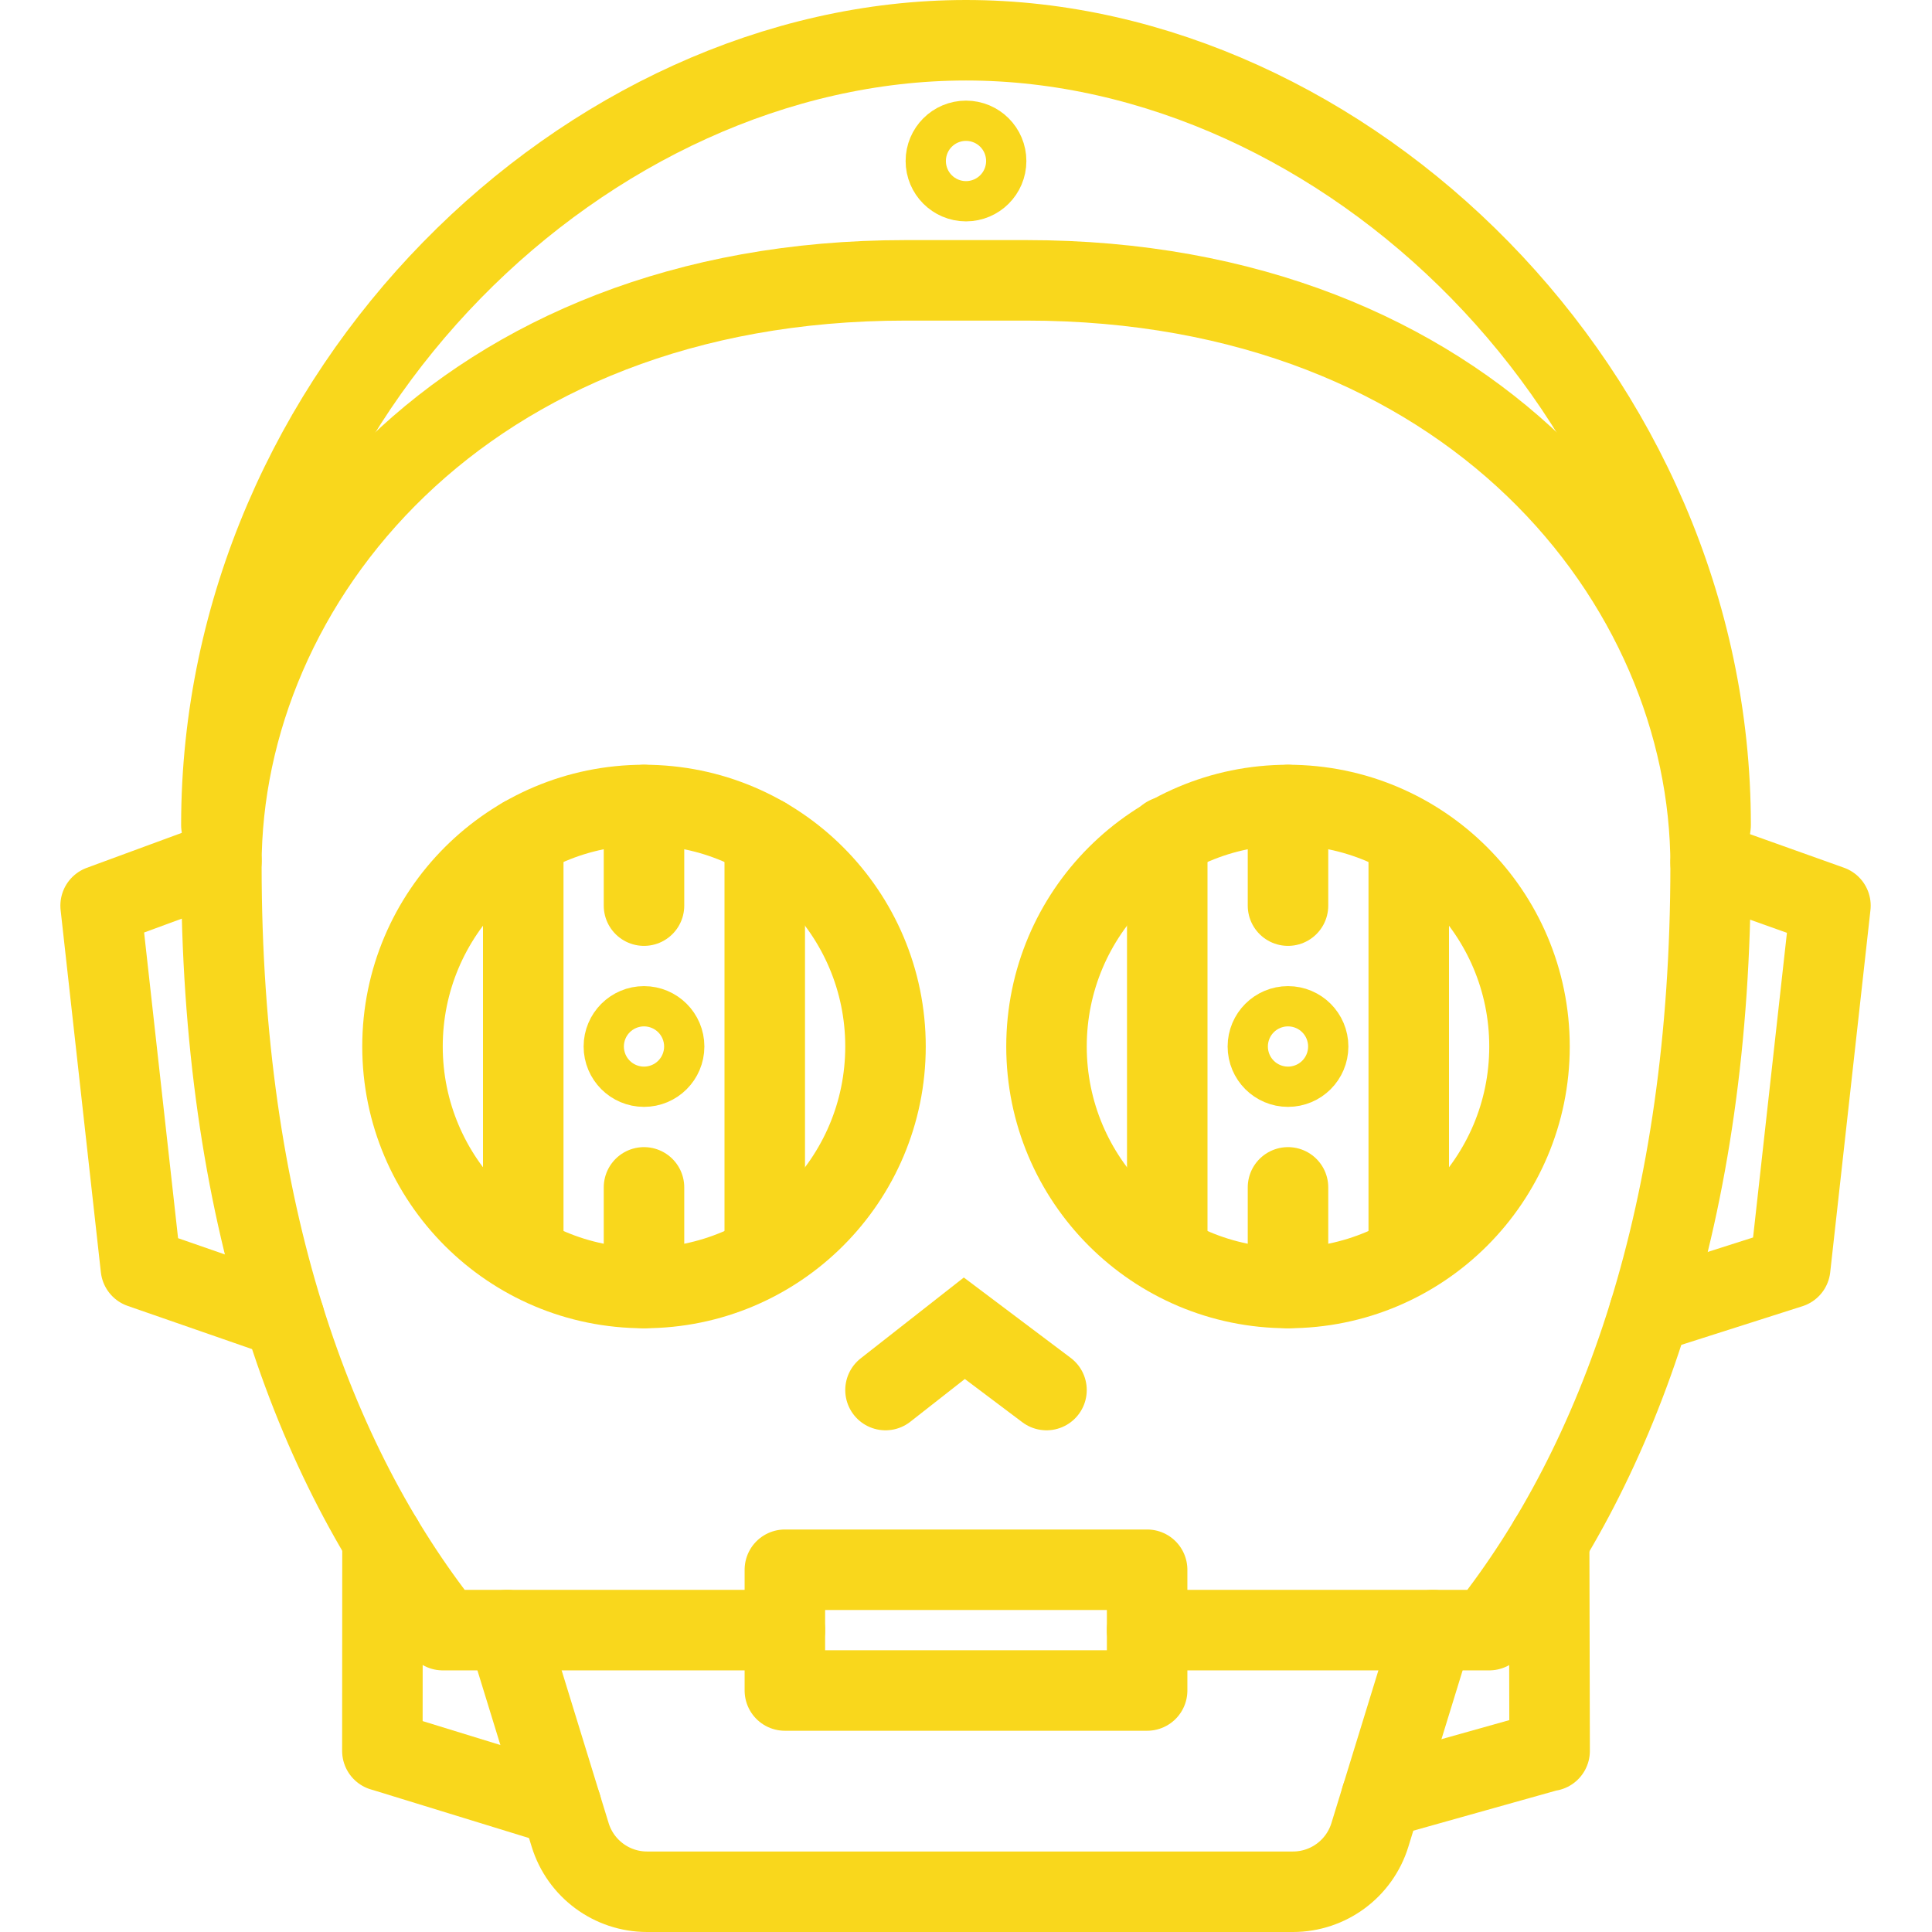 <?xml version="1.0" encoding="utf-8"?>
<!-- Generator: Adobe Illustrator 21.1.0, SVG Export Plug-In . SVG Version: 6.00 Build 0)  -->
<svg version="1.1" xmlns="http://www.w3.org/2000/svg" xmlns:xlink="http://www.w3.org/1999/xlink" x="0px" y="0px" width="96px"
	 height="96px" viewBox="0 0 96 96" enable-background="new 0 0 96 96" xml:space="preserve">
<g id="guides">
</g>
<g id="Darth-Vader">
</g>
<g id="Storm-Trooper">
</g>
<g id="Storm-Trooper-2">
</g>
<g id="Storm-Trooper-3">
</g>
<g id="Death-Star">
</g>
<g id="Falcon">
</g>
<g id="Kylo">
</g>
<g id="Boba-Fett">
</g>
<g id="R2D2">
</g>
<g id="Battle-Droid">
</g>
<g id="BB8">
</g>
<g id="C3PO">
	
		<polyline fill="none" stroke="#F9D71C" stroke-width="4" stroke-linecap="round" stroke-linejoin="round" stroke-miterlimit="10" points="
		14.124,65.475 7,63 5,45 11.001,42.791 	"/>
	
		<polyline fill="none" stroke="#F9D71C" stroke-width="4" stroke-linecap="round" stroke-linejoin="round" stroke-miterlimit="10" points="
		81.95,65.235 88.954,63 90.954,45 85,42.875 	"/>
	
		<polyline fill="none" stroke="#F9D71C" stroke-width="4" stroke-linecap="round" stroke-linejoin="round" stroke-miterlimit="10" points="
		68.635,89.335 76.954,87 77,87 76.976,76.54 	"/>
	
		<polyline fill="none" stroke="#F9D71C" stroke-width="4" stroke-linecap="round" stroke-linejoin="round" stroke-miterlimit="10" points="
		27.887,89.732 19.01,87 19,87 19.006,76.509 	"/>
	<g>
		<circle fill="none" stroke="#F9D71C" stroke-width="4" stroke-linecap="round" stroke-miterlimit="10" cx="64" cy="52" r="1"/>
	</g>
	<circle fill="none" stroke="#F9D71C" stroke-width="4" stroke-linecap="round" stroke-miterlimit="10" cx="64" cy="52" r="12"/>
	
		<line fill="none" stroke="#F9D71C" stroke-width="4" stroke-linecap="round" stroke-miterlimit="10" x1="64" y1="59" x2="64" y2="64"/>
	
		<line fill="none" stroke="#F9D71C" stroke-width="4" stroke-linecap="round" stroke-miterlimit="10" x1="64" y1="40" x2="64" y2="45"/>
	
		<line fill="none" stroke="#F9D71C" stroke-width="4" stroke-linecap="round" stroke-miterlimit="10" x1="70" y1="42" x2="70" y2="62.346"/>
	
		<line fill="none" stroke="#F9D71C" stroke-width="4" stroke-linecap="round" stroke-miterlimit="10" x1="58" y1="41.568" x2="58" y2="62.346"/>
	<g>
		<circle fill="none" stroke="#F9D71C" stroke-width="4" stroke-linecap="round" stroke-miterlimit="10" cx="32" cy="52" r="1"/>
	</g>
	<circle fill="none" stroke="#F9D71C" stroke-width="4" stroke-linecap="round" stroke-miterlimit="10" cx="32" cy="52" r="12"/>
	
		<line fill="none" stroke="#F9D71C" stroke-width="4" stroke-linecap="round" stroke-miterlimit="10" x1="32" y1="59" x2="32" y2="64"/>
	
		<line fill="none" stroke="#F9D71C" stroke-width="4" stroke-linecap="round" stroke-miterlimit="10" x1="32" y1="40" x2="32" y2="45"/>
	
		<line fill="none" stroke="#F9D71C" stroke-width="4" stroke-linecap="round" stroke-miterlimit="10" x1="38" y1="41.606" x2="38" y2="62.346"/>
	
		<line fill="none" stroke="#F9D71C" stroke-width="4" stroke-linecap="round" stroke-miterlimit="10" x1="26" y1="41.605" x2="26" y2="62.346"/>
	<polyline fill="none" stroke="#F9D71C" stroke-width="4" stroke-linecap="round" stroke-miterlimit="10" points="44,69.071 
		47.917,66 52,69.071 	"/>
	
		<rect x="45" y="72" transform="matrix(-1.836970e-16 1 -1 -1.836970e-16 129 33)" fill="none" stroke="#F9D71C" stroke-width="4" stroke-linecap="round" stroke-linejoin="round" stroke-miterlimit="10" width="6" height="18"/>
	<path fill="none" stroke="#F9D71C" stroke-width="4" stroke-linecap="round" stroke-linejoin="round" stroke-miterlimit="10" d="
		M57,81h17l-0.067-0.053C80.44,72.712,85,60.309,85,43c0-14.011-11.938-29.07-34-29.07h-6c-22.062,0-34,15.059-34,29.07
		c0,17.309,4.56,29.712,11.067,37.947L22,81h17"/>
	<path fill="none" stroke="#F9D71C" stroke-width="4" stroke-linecap="round" stroke-linejoin="round" stroke-miterlimit="10" d="
		M71.2,81l-3.131,10.176C67.552,92.855,66.002,94,64.246,94H32.154c-1.756,0-3.307-1.145-3.823-2.824L25.2,81"/>
	<path fill="none" stroke="#F9D71C" stroke-width="4" stroke-linecap="round" stroke-linejoin="round" stroke-miterlimit="10" d="
		M11,41C11,19.461,29.222,2,48,2c18.778,0,37,17.461,37,39"/>
	<g>
		
			<circle fill="none" stroke="#F9D71C" stroke-width="4" stroke-linecap="round" stroke-linejoin="round" stroke-miterlimit="10" cx="48" cy="8" r="1"/>
	</g>
</g>
<g id="BONUS">
</g>
</svg>
